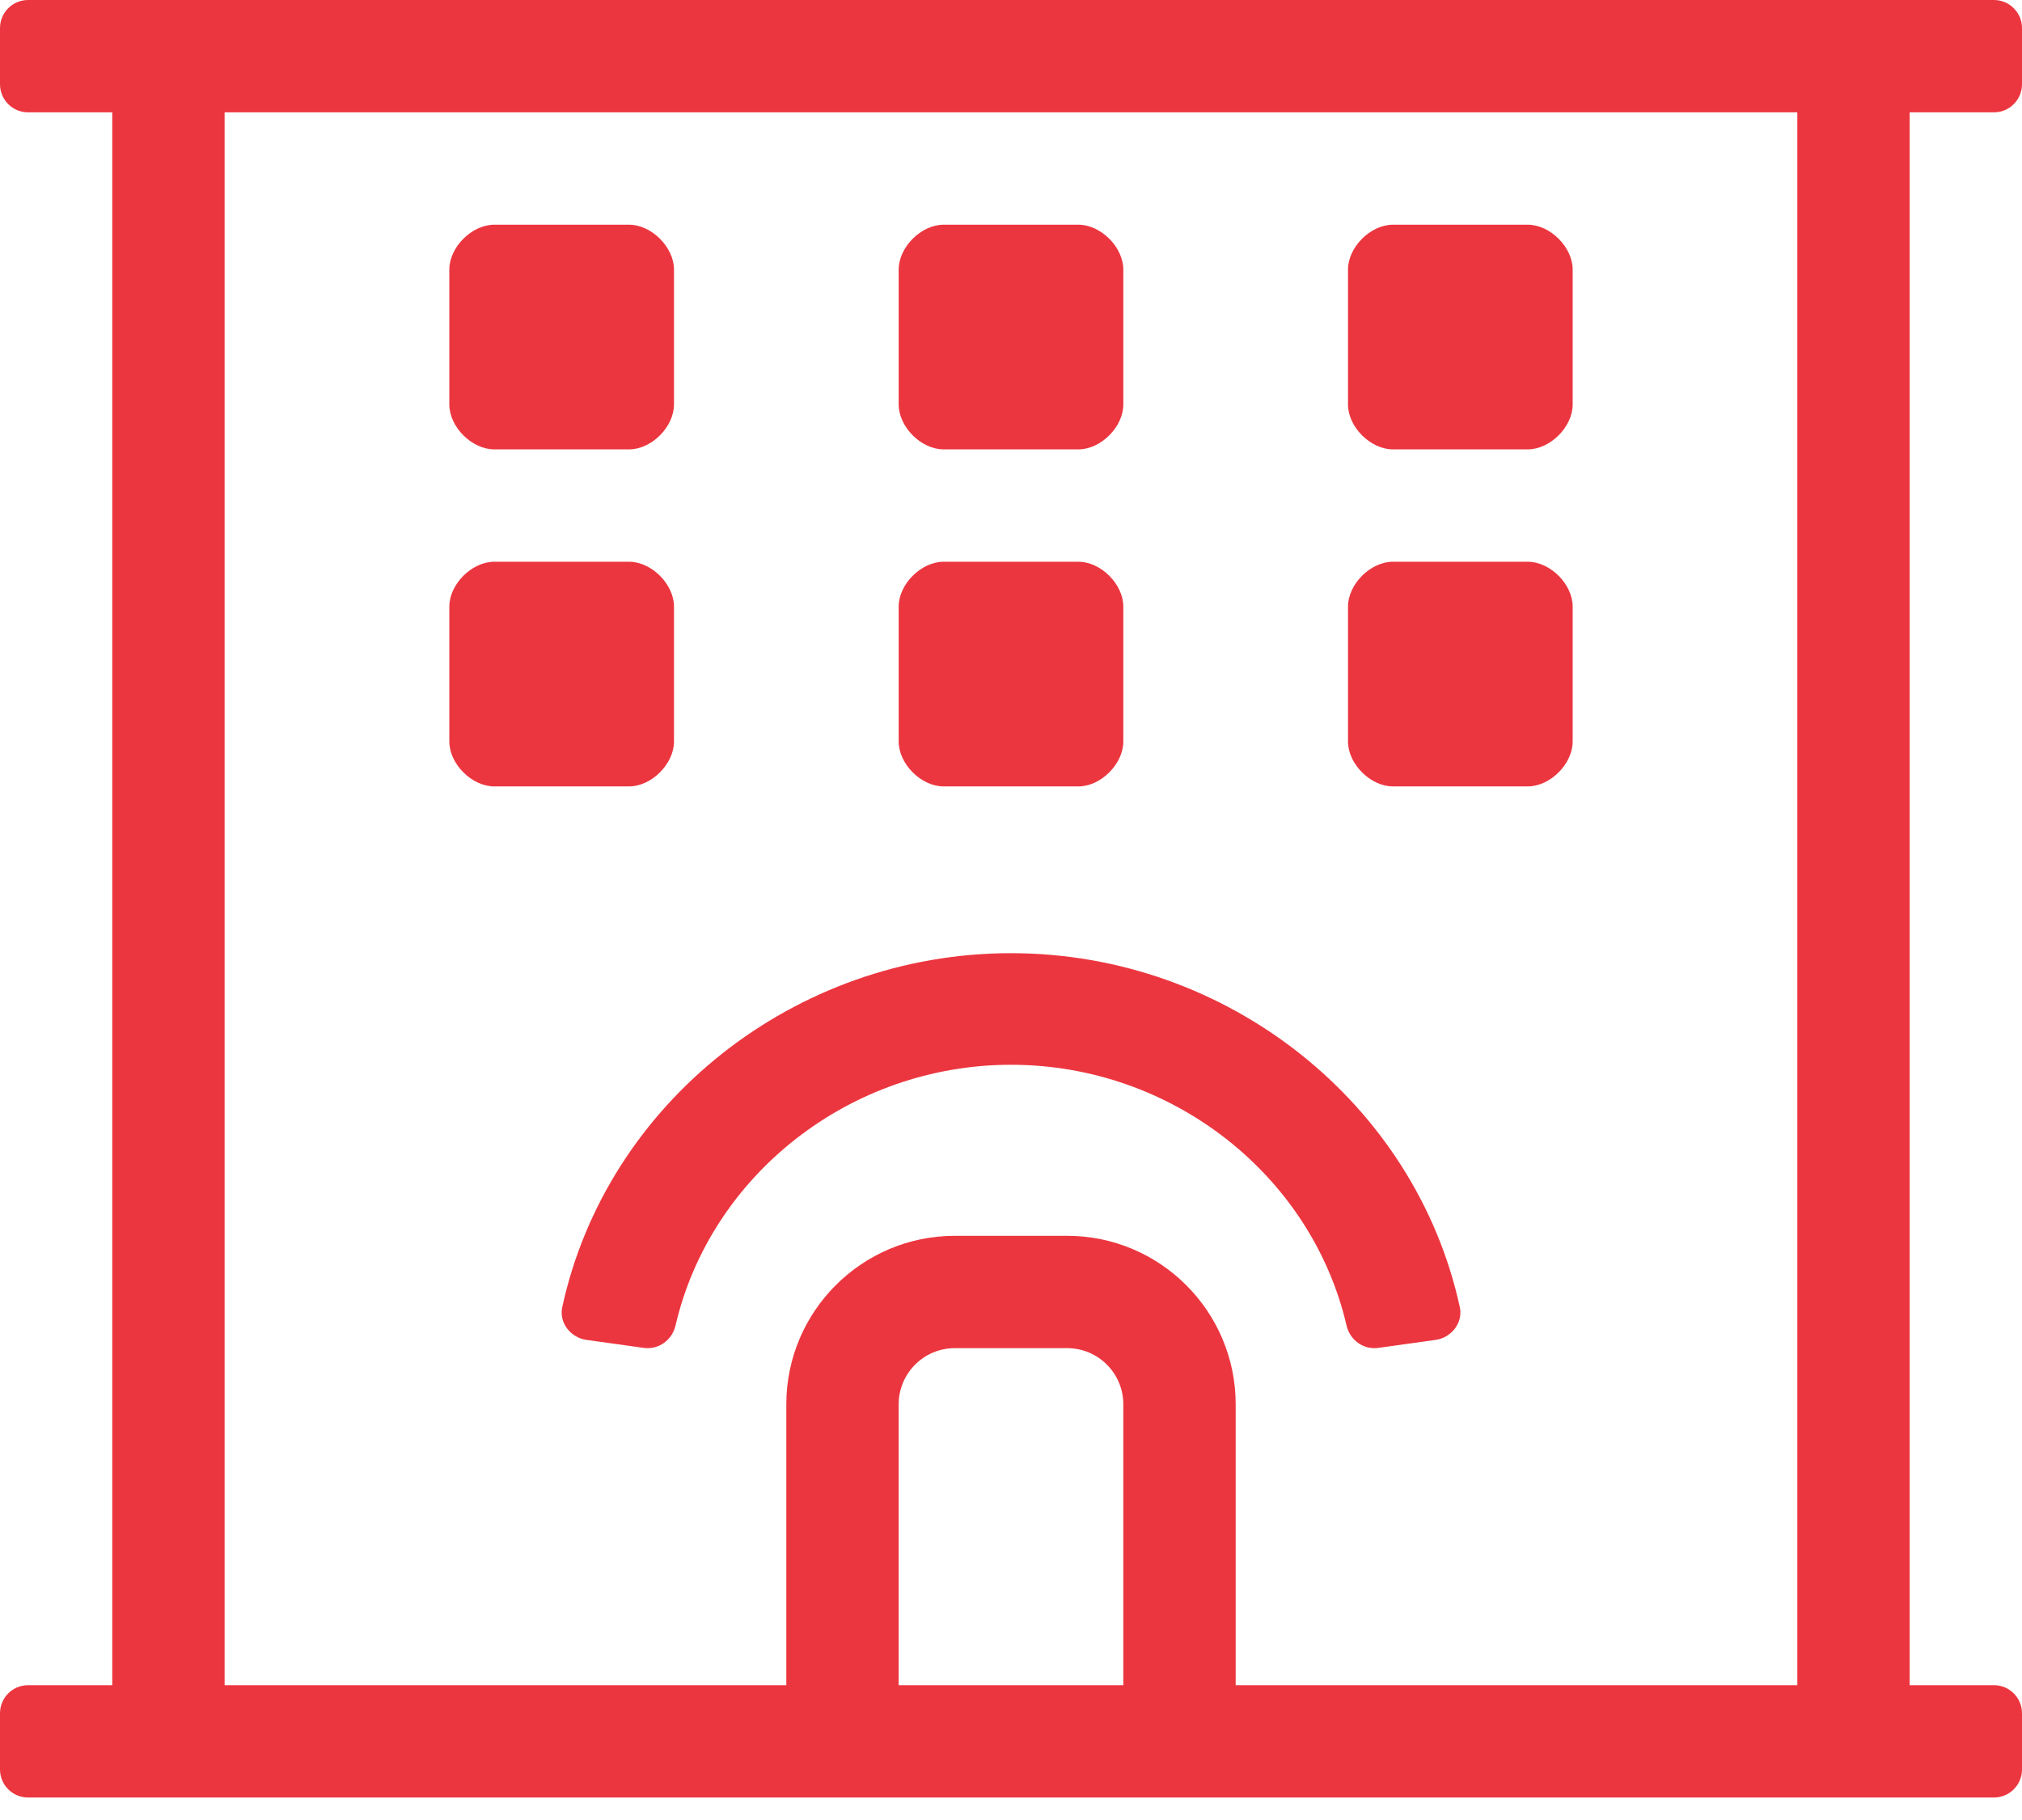 <svg width="60" height="54" viewBox="0 0 60 54" fill="none" xmlns="http://www.w3.org/2000/svg">
	<path
		d="M41.333 23.333H45.333C46 23.333 46.667 22.667 46.667 22V18C46.667 17.333 46 16.667 45.333 16.667H41.333C40.667 16.667 40 17.333 40 18V22C40 22.667 40.667 23.333 41.333 23.333ZM28 13.333H32C32.667 13.333 33.333 12.667 33.333 12V8C33.333 7.333 32.667 6.667 32 6.667H28C27.333 6.667 26.667 7.333 26.667 8V12C26.667 12.667 27.333 13.333 28 13.333V13.333ZM41.333 13.333H45.333C46 13.333 46.667 12.667 46.667 12V8C46.667 7.333 46 6.667 45.333 6.667H41.333C40.667 6.667 40 7.333 40 8V12C40 12.667 40.667 13.333 41.333 13.333V13.333ZM14.667 13.333H18.667C19.333 13.333 20 12.667 20 12V8C20 7.333 19.333 6.667 18.667 6.667H14.667C14 6.667 13.333 7.333 13.333 8V12C13.333 12.667 14 13.333 14.667 13.333V13.333ZM28 23.333H32C32.667 23.333 33.333 22.667 33.333 22V18C33.333 17.333 32.667 16.667 32 16.667H28C27.333 16.667 26.667 17.333 26.667 18V22C26.667 22.667 27.333 23.333 28 23.333ZM59.167 3.333C59.627 3.333 60 2.96 60 2.5V0.833C60 0.373 59.627 0 59.167 0H0.833C0.373 0 0 0.373 0 0.833V2.5C0 2.96 0.373 3.333 0.833 3.333H3.331V50H0.833C0.373 50 0 50.373 0 50.833V52.5C0 52.96 0.373 53.333 0.833 53.333H59.167C59.627 53.333 60 52.96 60 52.5V50.833C60 50.373 59.627 50 59.167 50H56.667V3.333H59.167ZM33.333 50H26.667V41.667C26.667 40.746 27.413 40 28.333 40H31.667C32.587 40 33.333 40.746 33.333 41.667V50ZM53.333 50H36.667V41.667C36.667 38.909 34.424 36.667 31.667 36.667H28.333C25.576 36.667 23.333 38.909 23.333 41.667V50H6.665V3.333H53.333V50ZM14.667 23.333H18.667C19.333 23.333 20 22.667 20 22V18C20 17.333 19.333 16.667 18.667 16.667H14.667C14 16.667 13.333 17.333 13.333 18V22C13.333 22.667 14 23.333 14.667 23.333ZM17.407 39.756L19.1 39.992C19.548 40.054 19.945 39.758 20.045 39.329C21.082 34.868 25.226 31.592 30.001 31.592C34.776 31.592 38.919 34.868 39.957 39.329C40.057 39.758 40.454 40.054 40.902 39.992L42.595 39.756C43.074 39.69 43.418 39.244 43.318 38.783C42.002 32.739 36.429 28.281 30 28.281C23.571 28.281 17.998 32.739 16.684 38.782C16.584 39.244 16.928 39.69 17.407 39.756V39.756Z"
		fill="#EC363F" />
</svg>
